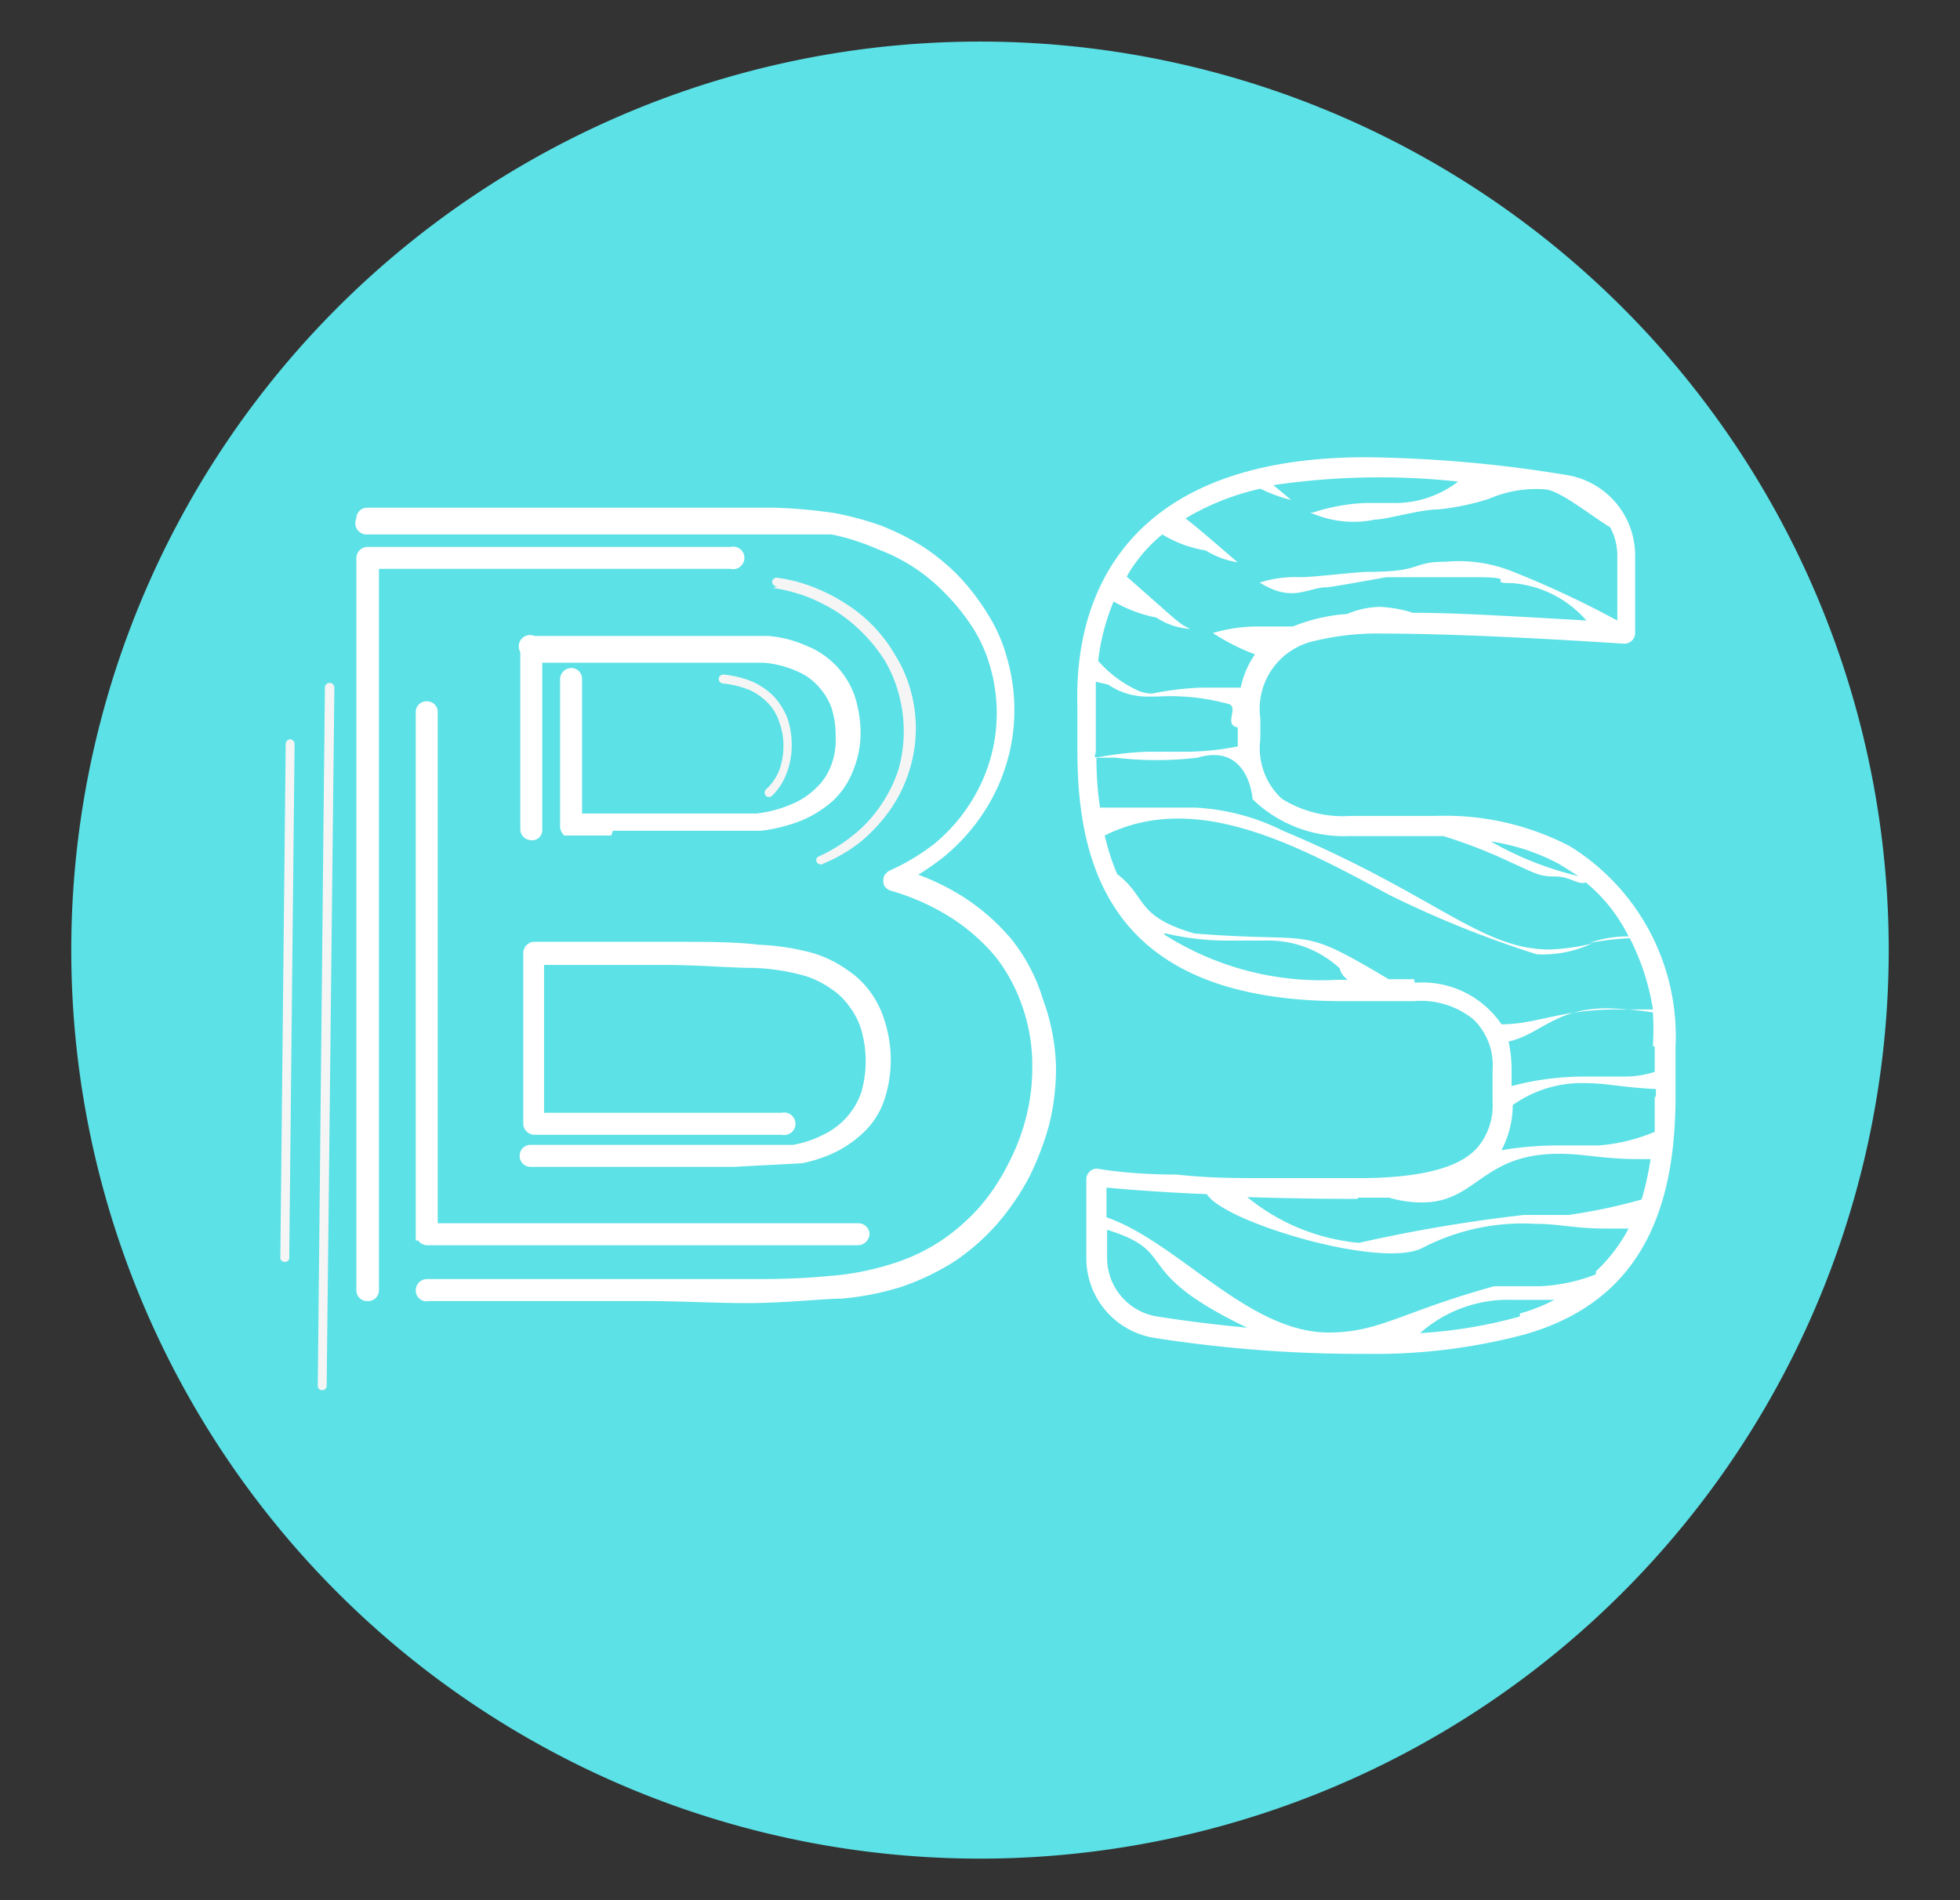 <svg id="Layer_1" data-name="Layer 1" xmlns="http://www.w3.org/2000/svg" viewBox="0 0 33 32"><rect x="0" y="0" width="33" height="32" fill="#333333" stroke="none"/><defs><style>.cls-1{fill:#5ce1e6;}.cls-2{fill:#fff;}.cls-3{fill:#f5f5f5;}</style></defs><path class="cls-1" d="M16.5.7h0A15.3,15.3,0,0,1,31.8,16h0A15.3,15.3,0,0,1,16.5,31.3h0A15.3,15.3,0,0,1,1.2,16h0A15.3,15.3,0,0,1,16.5.7Z"/><path class="cls-2" d="M26.43,14.25l-.09.15.09-.15a4.54,4.54,0,0,0-2.25-.51H22.74a1.93,1.93,0,0,1-1.16-.29,1.16,1.16,0,0,1-.36-1V12.1a1.17,1.17,0,0,1,.93-1.31,4.45,4.45,0,0,1,1.15-.12c1.6,0,4,.17,4.05.17a.18.18,0,0,0,.18-.17h0V9.36A1.37,1.37,0,0,0,26.38,8,22.13,22.13,0,0,0,23,7.7h0c-5.13,0-4.86,3.75-4.86,4.26v.7c0,2.21.79,4.2,4.47,4.2H23.8a1.41,1.41,0,0,1,1,.3,1.07,1.07,0,0,1,.33.86v.53a1.1,1.1,0,0,1-.25.77c-.13.14-.48.52-2,.52l-1.53,0c-.53,0-1,0-1.54-.06-.83,0-1.33-.1-1.34-.1a.18.18,0,0,0-.18.18v1.33a1.36,1.36,0,0,0,1.14,1.34h0A22.55,22.55,0,0,0,23,22.8a9.83,9.83,0,0,0,2.68-.33c1.88-.54,2.53-2,2.53-4v-.83A3.76,3.76,0,0,0,26.43,14.25Zm.13.5a5.53,5.53,0,0,1-1.46-.58,3.54,3.54,0,0,1,1.15.38h0l.32.2Zm-8.11-2.09V12c0-.18,0-.35,0-.52l.21.05a1.16,1.16,0,0,0,.61.2h.22a3.7,3.7,0,0,1,1.21.13c.15.07-.1.35.14.39v.32a4.6,4.6,0,0,1-.91.09l-.63,0a5.73,5.73,0,0,0-.8.09h-.07ZM19.57,9a2,2,0,0,0,.73.27,1.47,1.47,0,0,0,.54.2c-.1-.08-.63-.55-.88-.74a4.31,4.31,0,0,1,1.26-.5,2.59,2.59,0,0,0,.52.19l-.3-.25a12.27,12.27,0,0,1,3.11-.06,1.74,1.74,0,0,1-1.11.36H23a3.25,3.25,0,0,0-.89.16h-.05a1.76,1.76,0,0,0,1.09.12c.19,0,.76-.17,1.05-.17a4.08,4.08,0,0,0,.87-.18A2,2,0,0,1,26,8.24c.24,0,.78.44,1.11.64a1,1,0,0,1,.12.48v1.09a16.34,16.34,0,0,0-1.75-.82,2.43,2.43,0,0,0-1.14-.17c-.59,0-.37.17-1.3.17-.19,0-.93.09-1.14.09a2,2,0,0,0-.69.09c.55.35.81.08,1.13.08.07,0,1-.17,1-.17h1.49c.81,0,.15.1.63.1a1.85,1.85,0,0,1,1.25.63c-1.7-.1-2.3-.13-2.92-.13a2.13,2.13,0,0,0-.56-.1,1.47,1.47,0,0,0-.55.12,2.92,2.92,0,0,0-.91.21h-.1l-.5,0a2.72,2.72,0,0,0-.75.11l0,0a3.64,3.64,0,0,0,.71.36,1.47,1.47,0,0,0-.24.56h-.12l-.55,0a5,5,0,0,0-.82.1.58.58,0,0,1-.26-.06,2,2,0,0,1-.65-.49,3.62,3.62,0,0,1,.26-1,2.32,2.32,0,0,0,.72.27,1.14,1.14,0,0,0,.57.19c-.2-.09-.19-.11-1.07-.88A2.52,2.52,0,0,1,19.57,9Zm.06,6.72a4.55,4.55,0,0,0,1,.12h.66a1.77,1.77,0,0,1,1.27.47s0,.09.13.19h-.16a4.93,4.93,0,0,1-2.94-.77Zm4.18.77h-.43c-1.56-.93-1.18-.6-3.27-.77-1-.29-.79-.61-1.3-1a3.79,3.79,0,0,1-.21-.65c1.51-.75,3.17.12,4.79,1a17.56,17.56,0,0,0,2.48,1,1.94,1.94,0,0,0,.93-.18,3.47,3.47,0,0,1-.71.1c-1.16,0-1.93-.93-4.49-2a3.72,3.72,0,0,0-1.48-.39c-.27,0-.53,0-.95,0l-.65,0a5.93,5.93,0,0,1-.06-.84h0c.13,0,.23,0,.32,0a5.93,5.93,0,0,0,1.38,0c.87-.26.93.7.93.7a2.21,2.21,0,0,0,1.62.62h1.59a8.46,8.46,0,0,1,1.09.42c.48.22.53.26.79.26s.39.15.52.1a2.77,2.77,0,0,1,.72.91,1.87,1.87,0,0,0-.66.11,5.05,5.05,0,0,1,.68-.08A4,4,0,0,1,27.83,17c-.16,0-.3,0-.62,0-.92,0-1.35.25-1.93.25h0a1.61,1.61,0,0,0-1.46-.7Zm4.05,1.13v.43a1.62,1.62,0,0,1-.49.08c-.16,0-.31,0-.68,0a4.74,4.74,0,0,0-1.24.16V18a2.31,2.31,0,0,0-.05-.46c.53-.12.79-.56,1.66-.56a5.92,5.92,0,0,1,.77.07,5.44,5.44,0,0,1,0,.57Zm0,.83c0,.22,0,.42,0,.61a3,3,0,0,1-.95.23c-.17,0-.33,0-.71,0a5.62,5.62,0,0,0-.92.08,1.65,1.65,0,0,0,.19-.76,2,2,0,0,1,1.21-.37c.37,0,.6.07,1.2.1v.15Zm-5,1.72.53,0a2,2,0,0,0,.55.08c.93,0,1-.82,2.31-.82.43,0,.73.09,1.35.09h.19a5.15,5.15,0,0,1-.15.68,9.33,9.33,0,0,1-1.23.26c-.18,0-.34,0-.75,0a25.86,25.86,0,0,0-2.78.47A3.46,3.46,0,0,1,21,20.16C21.06,20.16,21.83,20.19,22.86,20.19Zm-3.38,2h0a1,1,0,0,1-.84-1v-.46c1.25.39.34.68,2.36,1.65C20.93,22.35,20.31,22.3,19.48,22.17Zm6.11,0a8,8,0,0,1-1.68.28,2.23,2.23,0,0,1,1.55-.56c.29,0,.43,0,.71,0a2.92,2.92,0,0,1-.58.23Zm1.28-.71a2.92,2.92,0,0,1-.93.2c-.19,0-.35,0-.78,0-1.56.43-1.93.78-2.79.78-1.36,0-2.53-1.52-3.74-1.94V20c.76.07,1.44.1,1.69.11.28.47,2.92,1.26,3.62.91a3.66,3.66,0,0,1,1.91-.41c.41,0,.65.08,1.21.08l.36,0a2.76,2.76,0,0,1-.55.72Z"/><path class="cls-3" d="M6.27,21.73a.08.08,0,0,1-.08.08h0a.08.08,0,0,1-.07-.08h0V9.4a.08.08,0,0,1,.07-.08h6.12a.08.08,0,0,1,.08.08.08.08,0,0,1-.08.07h-6ZM6.19,8.81a.1.1,0,0,1-.07-.09.12.12,0,0,1,.07-.07h5.44c.54,0,1,0,1.42,0a8.61,8.61,0,0,1,1,.09h0a3.88,3.88,0,0,1,.76.21,3.68,3.68,0,0,1,.69.34h0a3.87,3.87,0,0,1,.59.48,3.49,3.49,0,0,1,.47.62,2.89,2.89,0,0,1,.33.74A3.23,3.23,0,0,1,17,12a3,3,0,0,1-.52,1.72h0a2.87,2.87,0,0,1-.62.68,3.12,3.12,0,0,1-.62.4,4.49,4.49,0,0,1,.92.42,3.23,3.23,0,0,1,.83.73h0a3.17,3.17,0,0,1,.52.93A3.64,3.64,0,0,1,17.68,18a3.82,3.82,0,0,1-.11.9,4,4,0,0,1-.34.87,4.34,4.34,0,0,1-.52.77,3.53,3.53,0,0,1-.68.6,4,4,0,0,1-.86.41,5.16,5.16,0,0,1-1,.22c-.25,0-.68.05-1.29.06s-1.22,0-2,0H7.22a.08.08,0,0,1-.07-.08.08.08,0,0,1,.07-.08h3.61c.82,0,1.5,0,2,0s1,0,1.27-.06a4.16,4.16,0,0,0,1-.21,3.33,3.33,0,0,0,1.48-1,4.58,4.58,0,0,0,.5-.74,4.24,4.24,0,0,0,.31-.84,3.56,3.56,0,0,0,.11-.86,3.26,3.26,0,0,0-.16-1,3.1,3.1,0,0,0-.49-.89h0a3.07,3.07,0,0,0-.79-.69A4.29,4.29,0,0,0,15,14.88h0a.08.08,0,0,1-.05-.05.09.09,0,0,1,0-.1,2.86,2.86,0,0,0,.77-.46,2.8,2.8,0,0,0,.59-.65h0a2.91,2.91,0,0,0,.38-.77,3.12,3.12,0,0,0,.12-.85,2.53,2.53,0,0,0-.1-.78,2.74,2.74,0,0,0-.3-.7,3.41,3.41,0,0,0-.46-.6,3.51,3.51,0,0,0-.56-.46h0a4.41,4.41,0,0,0-.65-.33A3.75,3.75,0,0,0,14,8.94h0c-.32,0-.65-.08-1-.1s-.86,0-1.41,0ZM14.48,20.7a.06.06,0,0,1,.08.06s0,.08-.07.09H7.22a.08.08,0,0,1-.07-.08h0V12A.07.07,0,0,1,7.23,12,.07.07,0,0,1,7.3,12v8.67Zm-5-9.27a.09.09,0,0,1,.08-.08.08.08,0,0,1,.07.08v2.38h2.21c.41,0,.72,0,.84,0a2.46,2.46,0,0,0,.61-.14,1.52,1.52,0,0,0,.46-.3,1.11,1.11,0,0,0,.28-.42,1.21,1.21,0,0,0,.09-.53,1.34,1.34,0,0,0-.32-.93,1.25,1.25,0,0,0-.41-.28,1.91,1.91,0,0,0-.58-.15l-.78,0H9v2.92A.07.07,0,0,1,9,14a.08.08,0,0,1-.08-.07v-3A.09.09,0,0,1,9,10.81h1.57l1.56,0c.39,0,.66,0,.8,0a2,2,0,0,1,.62.16,1.28,1.28,0,0,1,.73.78,1.56,1.56,0,0,1,.1.57,1.71,1.71,0,0,1-.11.59,1.27,1.27,0,0,1-.32.47,1.81,1.81,0,0,1-.5.33,2.94,2.94,0,0,1-.65.16l-.86,0H9.61a.07.07,0,0,1-.07-.07h0Zm-.6,8.11a.09.09,0,0,1-.08-.08.08.08,0,0,1,.07-.08h1.59c1.24,0,2.73,0,2.86,0a1.75,1.75,0,0,0,.53-.18,1.46,1.46,0,0,0,.42-.32h0a1.36,1.36,0,0,0,.28-.46,2,2,0,0,0,.09-.59,1.88,1.88,0,0,0-.07-.53,1.46,1.46,0,0,0-.22-.43h0a1.52,1.52,0,0,0-.34-.33,1.58,1.58,0,0,0-.47-.23,4.12,4.12,0,0,0-.88-.14c-.4,0-.92,0-1.54,0H9v2.7h4.15a.09.09,0,0,1,.08.08h0a.09.09,0,0,1-.08.08H9a.09.09,0,0,1-.08-.08V16.05A.08.08,0,0,1,9,16h2.22c.62,0,1.14,0,1.55,0a4.24,4.24,0,0,1,.91.14,2.49,2.49,0,0,1,.52.25,1.9,1.9,0,0,1,.38.37h0a1.77,1.77,0,0,1,.23.48,2.08,2.08,0,0,1,0,1.21,1.4,1.4,0,0,1-.31.51h0a1.6,1.6,0,0,1-.46.36,2.32,2.32,0,0,1-.58.19c-.14,0-1.64,0-2.88,0H8.93Z"/><path class="cls-2" d="M10.83,21.91H7.22A.18.18,0,0,1,7,21.73a.19.19,0,0,1,.18-.19h3.61c.77,0,1.45,0,2,0,.74,0,1.11-.05,1.27-.06a4.67,4.67,0,0,0,1-.21,3.2,3.2,0,0,0,.79-.38,3.43,3.43,0,0,0,.64-.56,3.47,3.47,0,0,0,.48-.72,3.58,3.58,0,0,0,.31-.81,3.31,3.31,0,0,0,.1-.83,3,3,0,0,0-.16-1,2.86,2.86,0,0,0-.46-.86,3.29,3.29,0,0,0-.77-.67A3.92,3.92,0,0,0,15,15a.19.19,0,0,1-.12-.1.33.33,0,0,1,0-.14.24.24,0,0,1,.1-.1,3.55,3.55,0,0,0,.75-.45,2.85,2.85,0,0,0,.57-.63,2.8,2.8,0,0,0,.38-2.32,2.47,2.47,0,0,0-.29-.67,3.53,3.53,0,0,0-.45-.57,3.24,3.24,0,0,0-.53-.45h0a3.11,3.11,0,0,0-.63-.32A3.83,3.83,0,0,0,14,9l-.11,0C13.66,9,13.37,9,13,9s-.87,0-1.4,0H6.19A.19.19,0,0,1,6,8.73a.18.18,0,0,1,.18-.18h5.44c.54,0,1,0,1.43,0a8.8,8.8,0,0,1,1,.09h0a5.28,5.28,0,0,1,.78.21,4.16,4.16,0,0,1,.7.35h0a3.61,3.61,0,0,1,.61.5,3.87,3.87,0,0,1,.49.64,2.7,2.7,0,0,1,.33.76,3.14,3.14,0,0,1-.43,2.63,3.27,3.27,0,0,1-.64.7,4.15,4.15,0,0,1-.43.3,4,4,0,0,1,.72.35,3.6,3.6,0,0,1,.86.75,3,3,0,0,1,.52,1A3.49,3.49,0,0,1,17.78,18a4.06,4.06,0,0,1-.11.92,4.89,4.89,0,0,1-.34.9,4.25,4.25,0,0,1-.54.79,3.79,3.79,0,0,1-.7.62,4.22,4.22,0,0,1-.88.43,4.66,4.66,0,0,1-1.05.21c-.26,0-.69.05-1.29.07S11.57,21.91,10.83,21.91Zm-4.64,0A.18.18,0,0,1,6,21.73H6V9.4a.19.19,0,0,1,.18-.19h6.12a.19.19,0,1,1,0,.37H6.38V21.73a.18.18,0,0,1-.19.18Zm1-.94a.19.19,0,0,1-.15-.08H7V12a.18.18,0,0,1,.18-.19.18.18,0,0,1,.19.19V20.6h7.07a.19.19,0,0,1,.2.17.2.2,0,0,1-.18.2H7.22Zm5.17-1.32H8.93a.18.18,0,0,1-.18-.18.18.18,0,0,1,.18-.19h1.83c1,0,2.47,0,2.59,0a1.8,1.8,0,0,0,.51-.17,1.24,1.24,0,0,0,.64-.71,1.91,1.91,0,0,0,0-1.06,1.2,1.2,0,0,0-.2-.39h0a1.11,1.11,0,0,0-.31-.3,1.57,1.57,0,0,0-.45-.22,3.69,3.69,0,0,0-.85-.13c-.39,0-.91-.05-1.53-.05h-2v2.49h4a.19.19,0,1,1,0,.37H9a.19.19,0,0,1-.19-.18V16.05A.19.19,0,0,1,9,15.86h2.22c.64,0,1.15,0,1.56.05a4,4,0,0,1,.94.15,2,2,0,0,1,.54.27,1.52,1.52,0,0,1,.39.37l0,0a1.62,1.62,0,0,1,.25.51,2.15,2.15,0,0,1,0,1.28,1.36,1.36,0,0,1-.3.52h0l0,0a1.92,1.92,0,0,1-.49.37,2.32,2.32,0,0,1-.61.21Zm-2.07-5.58H9.5v0a.21.21,0,0,1-.07-.15V11.43a.19.19,0,0,1,.19-.18.18.18,0,0,1,.18.18h0V13.7h2.1l.83,0a2,2,0,0,0,.58-.15,1.26,1.26,0,0,0,.42-.27,1,1,0,0,0,.26-.38,1.22,1.22,0,0,0,.08-.5,1.59,1.59,0,0,0-.07-.48,1.1,1.1,0,0,0-.23-.37,1,1,0,0,0-.36-.25,1.78,1.78,0,0,0-.55-.14c-.13,0-.38,0-.77,0l-1.56,0H9.13v2.82a.17.17,0,0,1-.19.17.19.19,0,0,1-.18-.17v-3A.19.19,0,0,1,9,10.71h3.13c.39,0,.66,0,.81,0a2,2,0,0,1,.65.17,1.41,1.41,0,0,1,.8.84,2.11,2.11,0,0,1,.1.61,1.68,1.68,0,0,1-.12.63,1.38,1.38,0,0,1-.34.52,1.9,1.9,0,0,1-.54.34,2.71,2.71,0,0,1-.68.17l-.86,0H10.32Z"/><path class="cls-3" d="M5.47,11.58a.08.08,0,0,1,.16,0L5.5,23.34a.07.07,0,0,1-.07.07h0a.07.07,0,0,1-.08-.07h0Z"/><path class="cls-3" d="M4.81,12.53a.08.08,0,0,1,.07-.08.08.08,0,0,1,.08.08l-.09,8.64a.07.07,0,0,1-.08.08.07.07,0,0,1-.07-.08Z"/><path class="cls-3" d="M13.09,9.88A.09.09,0,0,1,13,9.79h0a.08.08,0,0,1,.09-.06h0a2.61,2.61,0,0,1,.61.16,2.94,2.94,0,0,1,.53.27h0a2.5,2.5,0,0,1,.84.87,2.21,2.21,0,0,1,.26.59,2.37,2.37,0,0,1,.09.65A2.42,2.42,0,0,1,15,13.62h0a2.79,2.79,0,0,1-.49.54,2.58,2.58,0,0,1-.64.38.08.08,0,0,1-.1,0,.07.07,0,0,1,0-.11h0a2.62,2.62,0,0,0,.6-.37,2.19,2.19,0,0,0,.46-.5h0a2.31,2.31,0,0,0,.3-.61,2.38,2.38,0,0,0,0-1.27,2.21,2.21,0,0,0-.23-.55,2.72,2.72,0,0,0-.8-.82h0a3.06,3.06,0,0,0-.51-.26,2.91,2.91,0,0,0-.58-.15ZM13,13.4a.08.08,0,0,1-.11,0h0a.09.09,0,0,1,0-.1.86.86,0,0,0,.23-.33,1.14,1.14,0,0,0,.07-.41,1.09,1.09,0,0,0-.07-.4.8.8,0,0,0-.19-.32,1,1,0,0,0-.31-.22,1.65,1.65,0,0,0-.45-.11.08.08,0,0,1-.07-.08.08.08,0,0,1,.08-.07h0a1.67,1.67,0,0,1,.49.12,1.18,1.18,0,0,1,.37.26,1.2,1.2,0,0,1,.22.36,1.43,1.43,0,0,1,.07.46,1.27,1.27,0,0,1-.09.47,1,1,0,0,1-.25.38Z"/></svg>